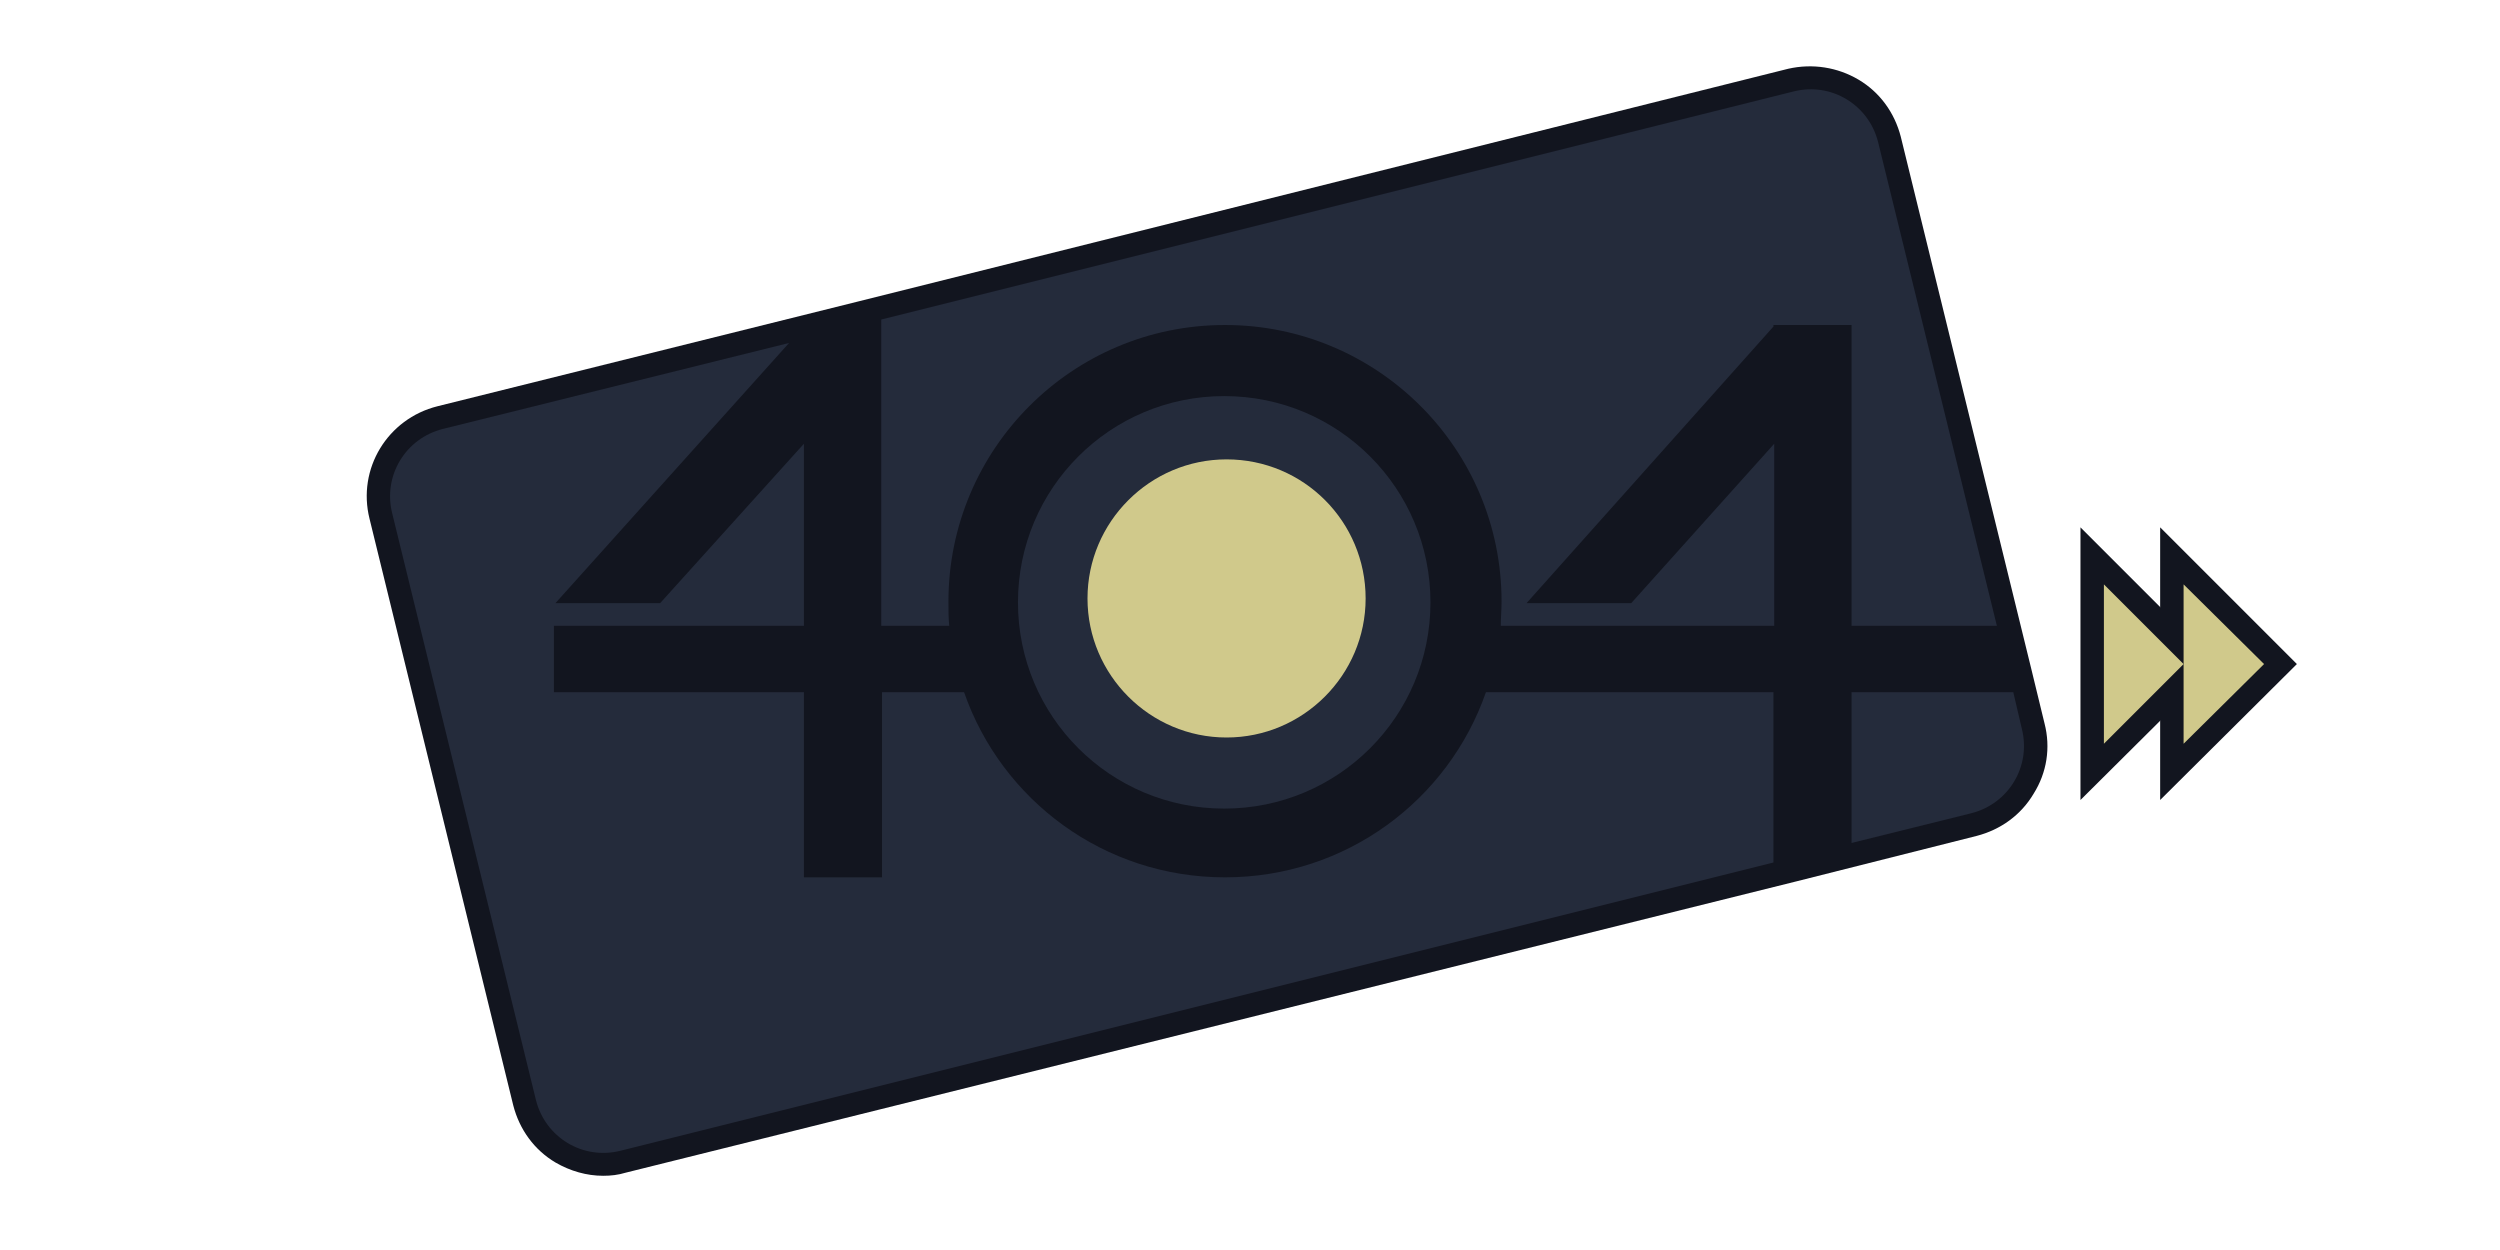  
<svg version="1.1" id="Layer_1" xmlns="http://www.w3.org/2000/svg" xmlns:xlink="http://www.w3.org/1999/xlink" x="0px" y="0px"
	 viewBox="0 0 320 150" xml:space="preserve" width="600" height="300">
<style type="text/css">
	.st0{fill:#12151f;}
	.st1{fill:#242b3b;}
	.st2{fill:#d0c98b;}
</style>
<g>
	<path class="st0" d="M237,75.1h18.6l-15.2-61.9c-1.2-4.8-6-7.7-10.8-6.5L112.8,35.9v39.2"/>
	<path class="st0" d="M71.1,72.2L101,38.9L56.7,49.9c-4.8,1.2-7.7,6-6.5,10.8l18.4,75.1c1.2,4.8,6,7.7,10.8,6.5L227,105.4V83.6
		h-36.8c-4.8,13.8-17.9,23.7-33.4,23.7c-15.5,0-28.6-9.9-33.4-23.7"/>
	<g>
		<path class="st0" d="M257.7,83.6H237v19.3l15.3-3.8c4.8-1.2,7.7-6,6.5-10.8L257.7,83.6z"/>
		<path class="st0" d="M261.7,87.6l-1.7-7l-16.7-68.1c-0.8-3.1-2.7-5.7-5.4-7.3c-2.7-1.6-5.9-2.1-9-1.4L109.8,33.6v0L56,47
			c-6.4,1.6-10.3,8-8.7,14.4l18.4,75.1c0.8,3.1,2.7,5.7,5.4,7.3c1.9,1.1,4,1.7,6.1,1.7c1,0,1.9-0.1,2.9-0.4L230,107.8L253,102
			c3.1-0.8,5.7-2.7,7.3-5.4C262,93.9,262.5,90.7,261.7,87.6z"/>
	</g>
	<g>
		<polygon class="st0" points="269.3,90.2 279.5,80 269.3,69.7 		"/>
		<path class="st0" d="M266.3,97.4V62.5L283.8,80L266.3,97.4z M272.3,77v6l3-3L272.3,77z"/>
	</g>
	<g>
		<polygon class="st0" points="289.8,80 279.5,69.7 279.5,80 279.5,90.2 		"/>
		<path class="st0" d="M276.5,97.4V62.5L294,80L276.5,97.4z M282.5,77v6l3-3L282.5,77z"/>
	</g>
	<g>
		<g>
			<g>
				<g>
					<path class="st1" d="M156.7,45.7c-14.6,0-26.4,11.8-26.4,26.4c0,14.6,11.8,26.4,26.4,26.4c14.6,0,26.4-11.8,26.4-26.4
						C183.1,57.5,171.3,45.7,156.7,45.7z"/>
				</g>
				<g>
					<path class="st1" d="M112.8,75.1h8.7c-0.1-1-0.1-2.1-0.1-3.1c0-19.5,15.8-35.4,35.4-35.4c19.5,0,35.4,15.8,35.4,35.4
						c0,1.1-0.1,2.1-0.1,3.1h35V51.8l-18.3,20.4l-13.4,0L227,36.8v-0.2h10v38.5h18.6l-15.2-61.9c-1.2-4.8-6-7.7-10.8-6.5L112.8,35.9
						V75.1z"/>
				</g>
				<g>
					<path class="st1" d="M227,83.6h-36.8c-4.8,13.8-17.9,23.7-33.4,23.7c-15.5,0-28.6-9.9-33.4-23.7h-10.5v23.7h-10V83.6h-32v-8.5
						h32V51.8L84.5,72.2l-13.4,0L101,38.9L56.7,49.9c-4.8,1.2-7.7,6-6.5,10.8l18.4,75.1c1.2,4.8,6,7.7,10.8,6.5L227,105.4V83.6z"/>
				</g>
				<g>
					<path class="st1" d="M257.7,83.6H237v19.3l15.3-3.8c4.8-1.2,7.7-6,6.5-10.8L257.7,83.6z"/>
				</g>
			</g>
			<g>
				<g>
					<polygon class="st2" points="269.3,90.2 279.5,80 269.3,69.8 					"/>
				</g>
				<g>
					<polygon class="st2" points="289.8,80 279.5,69.8 279.5,80 279.5,90.2 					"/>
				</g>
				<g>
					<path class="st2" d="M157,53.8c-9.8,0-17.8,8-17.8,17.8c0,9.8,8,17.8,17.8,17.8c9.8,0,17.8-8,17.8-17.8
						C174.8,61.8,166.9,53.8,157,53.8z"/>
				</g>
			</g>
		</g>
	</g>
</g>
</svg>
